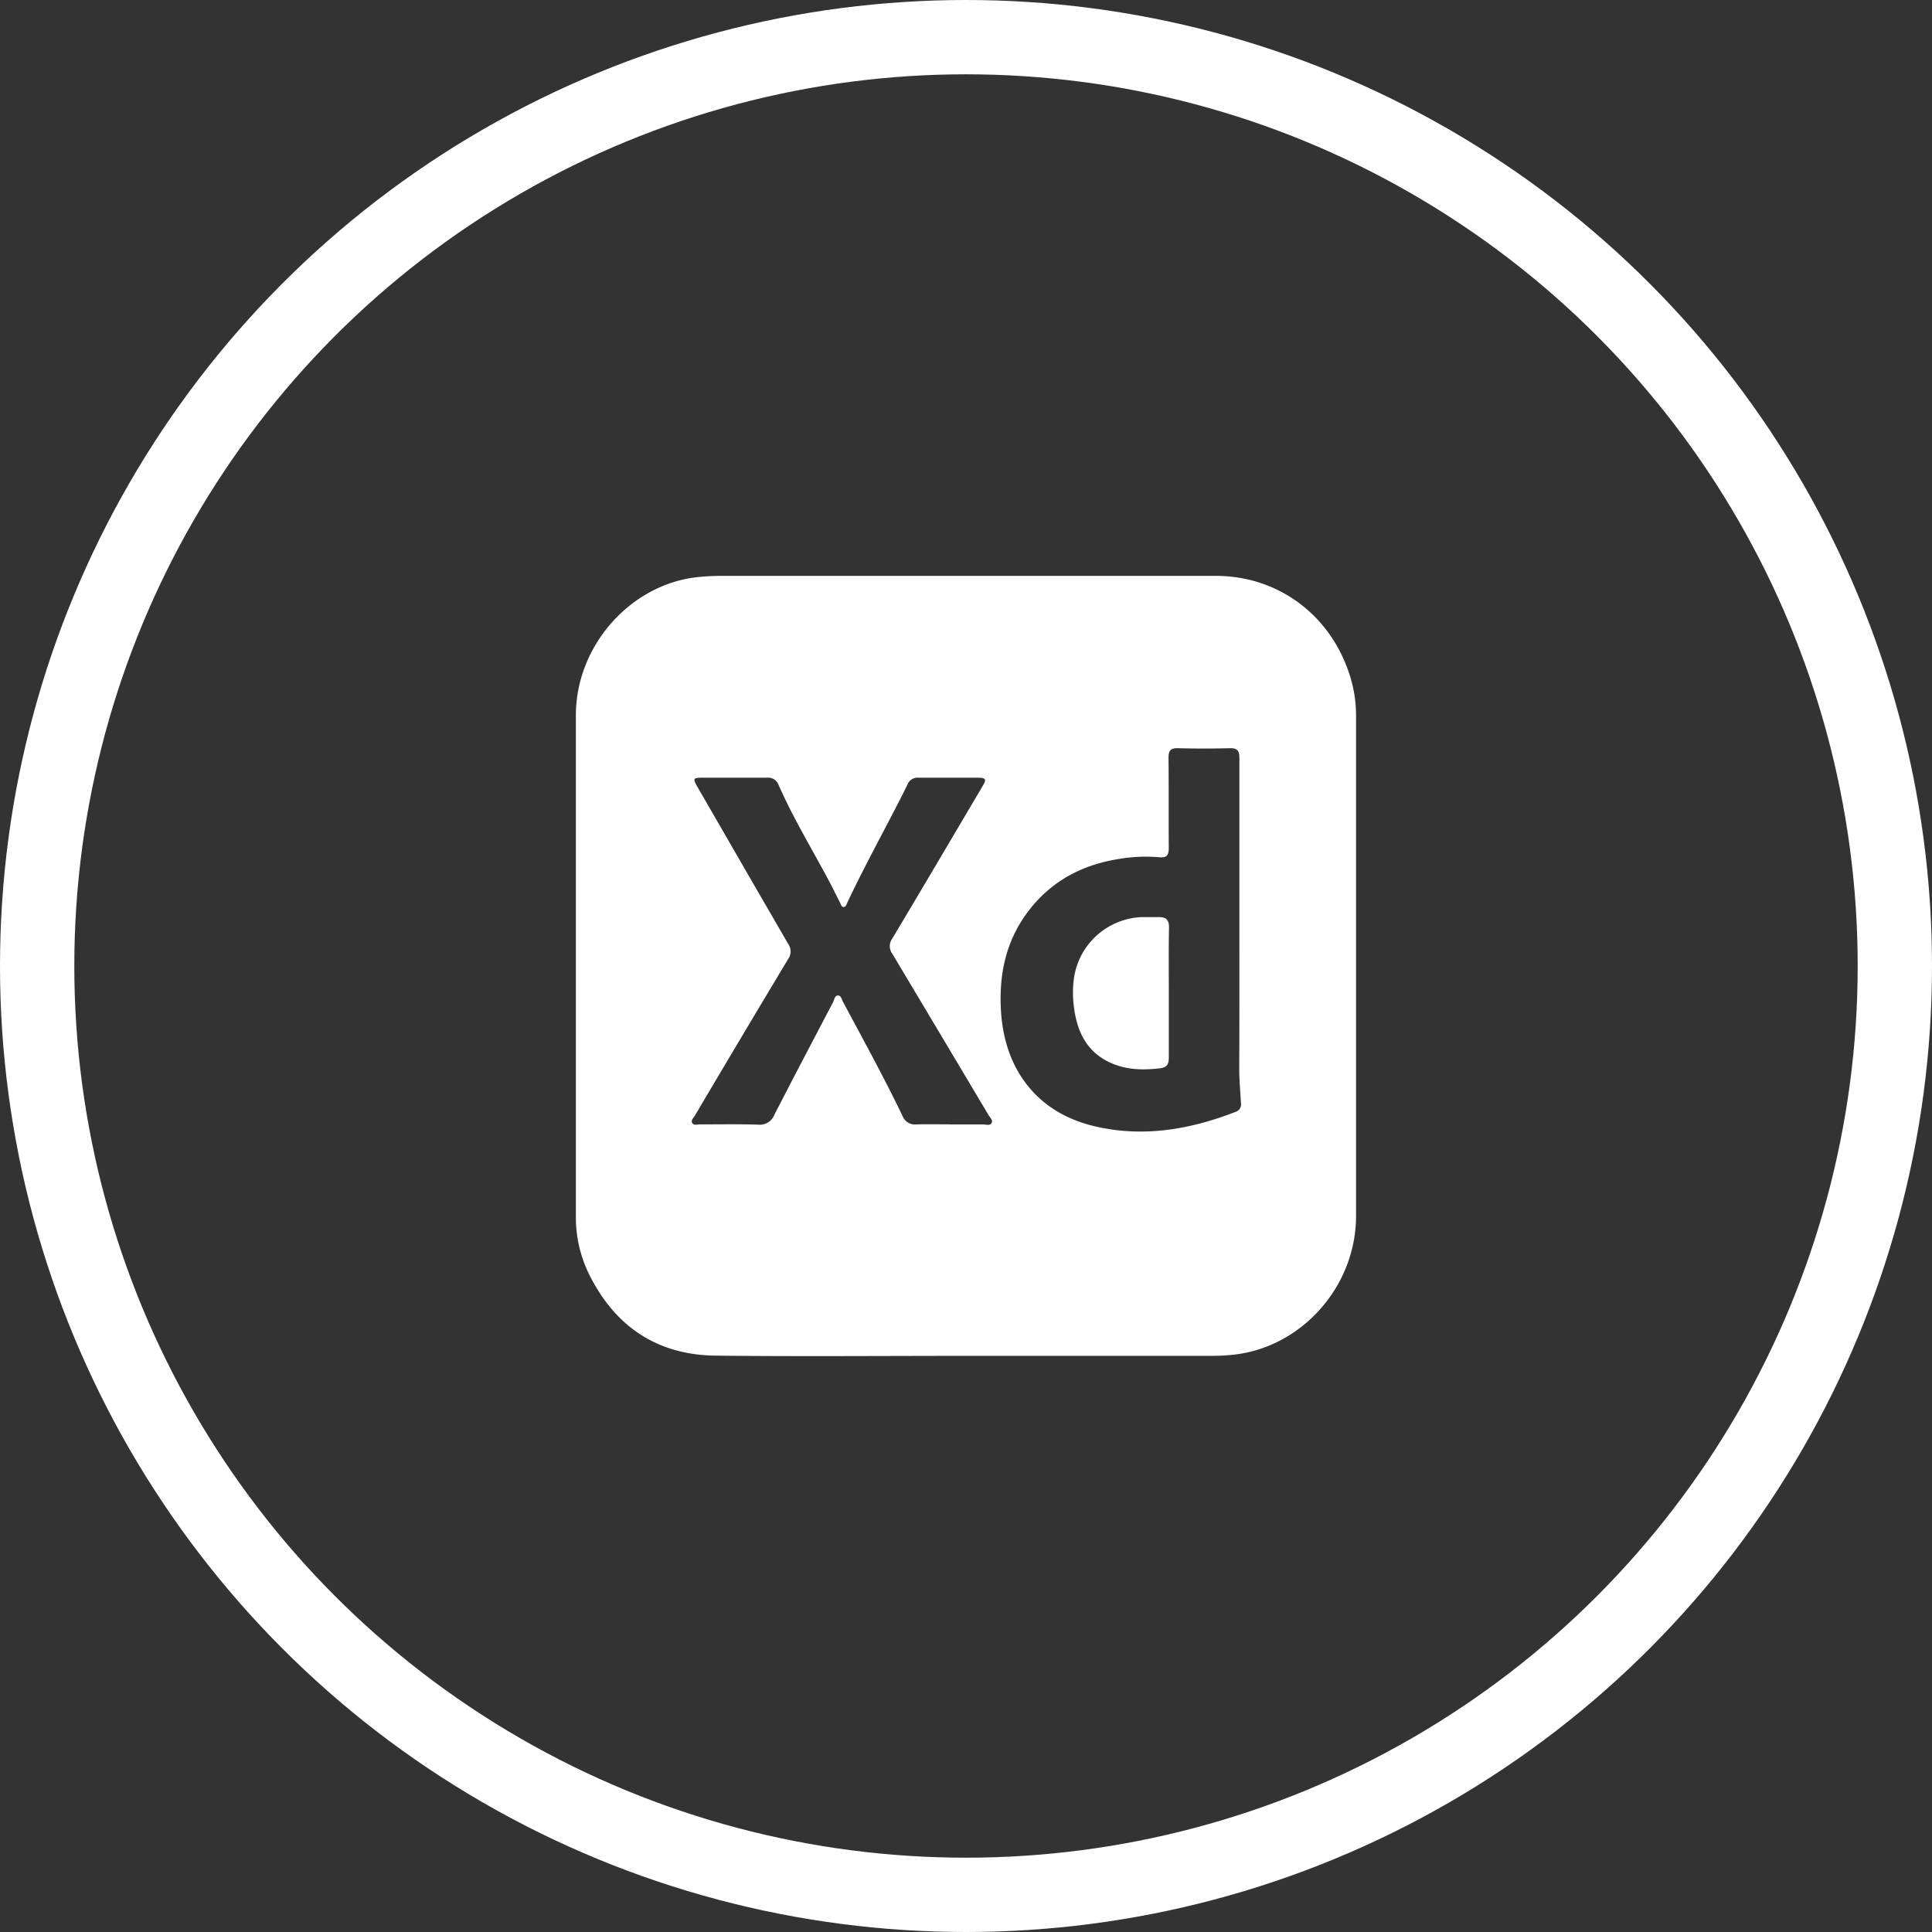 <svg id="Layer_1" data-name="Layer 1" xmlns="http://www.w3.org/2000/svg" viewBox="0 0 520 520"><rect x="0" y="0" width="520" height="520" fill="#333333" stroke="none"/><defs><style>.cls-1{fill:none;stroke:#fff;stroke-miterlimit:10;stroke-width:20px;}.cls-2{fill:#fff;}</style></defs><circle class="cls-1" cx="260" cy="260" r="250"/><path class="cls-2" d="M349.8,454.93c-22.39,0-44.78.19-67.17-.06-15.68-.17-27.16-7.77-34.19-22.14A34.62,34.62,0,0,1,245,417.34q0-67.43,0-134.84c0-18.62,14.59-35.14,32.61-37.15a59.57,59.57,0,0,1,6.54-.35q66.54,0,133.1,0c17.07,0,31.36,10.9,36.29,27.57a34.89,34.89,0,0,1,1.44,9.91q0,67.42,0,134.84c0,18.78-14.47,35.17-32.72,37.27a55.76,55.76,0,0,1-6.32.34ZM423.58,338c0-14.68,0-29.36,0-44,0-2-.63-2.67-2.58-2.62q-7,.18-13.93,0c-2-.05-2.58.65-2.56,2.65.09,8,0,16.07.07,24.11,0,2-.49,2.79-2.55,2.59a43.22,43.22,0,0,0-11,.48c-9.52,1.53-17.66,5.69-23.8,13.45-6.29,7.94-8.4,17.12-7.83,27.24.9,16,9.76,27.52,25,31.18,13.05,3.14,25.74,1,38.11-3.8a2.13,2.13,0,0,0,1.49-2.41c-.16-3.14-.47-6.26-.46-9.41C423.61,364.27,423.58,351.12,423.58,338Zm-77.91,54.64c3,0,6,0,9,0,.77,0,1.82.45,2.25-.44.33-.71-.43-1.4-.81-2q-12.94-21.75-25.93-43.47a3.46,3.46,0,0,1,0-4.15c8.12-13.58,16.15-27.22,24.2-40.85,1.22-2,1-2.4-1.2-2.41-5.32,0-10.64,0-16,0a2.84,2.84,0,0,0-2.9,1.79c-1.75,3.56-3.58,7.07-5.42,10.58-3.67,7-7.37,14-10.78,21.19-.23.48-.36,1.21-1,1.23s-.74-.72-1-1.19c-.74-1.42-1.42-2.87-2.16-4.29-4.77-9.18-10.27-18-14.42-27.5a3,3,0,0,0-3.13-1.81c-5.73,0-11.46,0-17.2,0-2.64,0-2.76.19-1.45,2.47q12.17,21.12,24.39,42.21a3.54,3.54,0,0,1,0,4.16Q289.5,369.16,277,390.31c-.34.58-1.05,1.17-.74,1.85.39.85,1.34.47,2.05.47,5.25,0,10.51-.09,15.76.07a4.17,4.17,0,0,0,4.33-2.62c5.21-10.14,10.52-20.23,15.81-30.32.36-.69.42-1.87,1.41-1.82.78.05.95,1.1,1.3,1.75,5.44,10.17,11,20.28,16,30.68a3.58,3.58,0,0,0,3.73,2.27C339.66,392.55,342.66,392.62,345.67,392.62Z" transform="translate(-90 -90)"/><path class="cls-2" d="M404.59,357.2c0,5.8,0,11.6,0,17.4,0,1.79-.46,2.7-2.31,2.92-4.54.55-9,.47-13.27-1.42-6.55-2.91-9.23-8.57-10-15.41a28.17,28.17,0,0,1,.13-7.94,19.21,19.21,0,0,1,18.1-15.91c1.63,0,3.27,0,4.91,0s2.52.78,2.49,2.72C404.52,345.46,404.59,351.33,404.59,357.2Z" transform="translate(-90 -90)"/></svg>